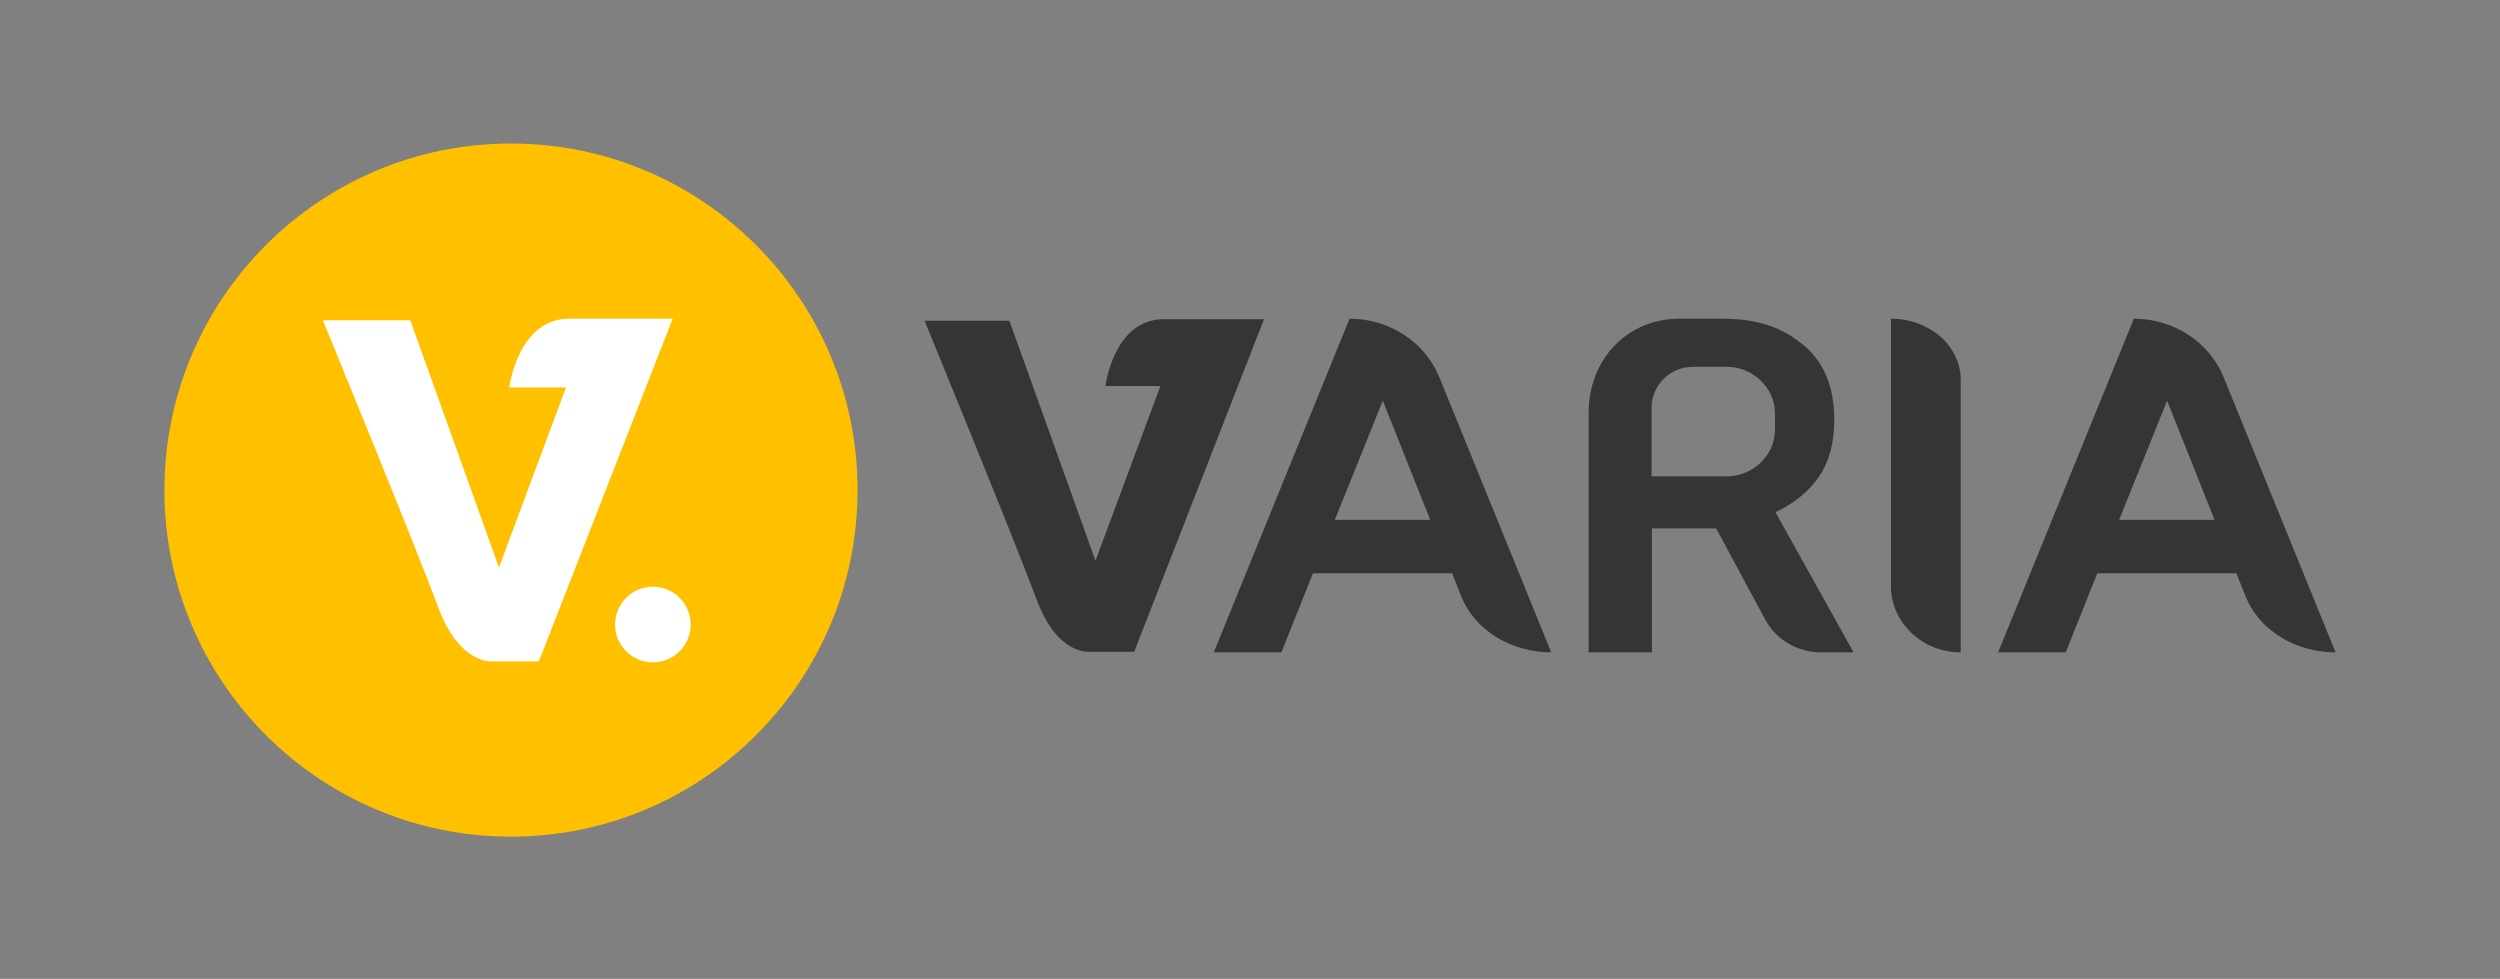 <?xml version="1.0" encoding="utf-8"?>
<!-- Generator: Adobe Illustrator 23.0.2, SVG Export Plug-In . SVG Version: 6.00 Build 0)  -->
<svg version="1.1" id="Layer_1" xmlns="http://www.w3.org/2000/svg" xmlns:xlink="http://www.w3.org/1999/xlink" x="0px" y="0px"
	 viewBox="0 0 4844.22 1896.76" style="enable-background:new 0 0 4844.22 1896.76;" xml:space="preserve">
<rect x="0" y="0" width="4844.22" height="1896.76" fill="#808080" stroke="none"/>
<style type="text/css">
	.st0{fill:#FFC000;}
	.st1{fill:#FFFFFF;}
	.st2{fill:#353535;}
</style>
<g>
	<circle class="st0" cx="990.13" cy="949.63" r="671.53"/>
	<path class="st1" d="M1303.42,617.52l-259.29,664.08H955.5c0,0-64.68,8.37-106.59-105.39C807,1062.44,625.55,620.53,625.55,620.53
		h169.47l171.85,479.24l129.74-348.93H986.85c0,0,16.36-133.33,116.18-133.33C1202.8,617.52,1303.42,617.52,1303.42,617.52z"/>
	<path class="st1" d="M1338.37,1210.13c0,40.47-32.81,73.28-73.27,73.28c-40.47,0-73.25-32.81-73.25-73.28
		c0-40.44,32.78-73.24,73.25-73.24C1305.56,1136.89,1338.37,1169.69,1338.37,1210.13z"/>
</g>
<g>
	<path class="st2" d="M2813.58,1110.75h-269.37l-61.27,153.33h-130.99l263.03-646.55l0,0c77.04,0,146.17,45.1,174,113.52
		l216.85,533.03h0c-78.45,0-148.32-43.37-174.19-108.12L2813.58,1110.75z M2771.33,1007.3l-91.9-230.91l-92.96,230.91H2771.33z"/>
	<path class="st2" d="M3664.05,617.52L3664.05,617.52c74.68,0,135.21,52.93,135.21,118.23v528.32l0,0
		c-74.68,0-135.21-57.66-135.21-128.79V617.52z"/>
	<path class="st2" d="M4333.36,1110.75h-269.37l-61.27,153.33h-130.99l263.03-646.55h0c77.04,0,146.17,45.1,174,113.52
		l216.85,533.03h0c-78.45,0-148.32-43.37-174.19-108.12L4333.36,1110.75z M4291.1,1007.3l-91.9-230.91l-92.96,230.91H4291.1z"/>
	<path class="st2" d="M2449.25,618.53l-251.6,644.4h-86.01c0,0-62.76,8.12-103.43-102.27c-40.67-110.4-216.74-539.21-216.74-539.21
		h164.45l166.75,465.04l125.89-338.58h-106.51c0,0,15.88-129.37,112.73-129.37C2351.62,618.53,2449.25,618.53,2449.25,618.53z"/>
</g>
<path class="st2" d="M3440.29,992.52c36.39-17.23,64.48-40.18,84.27-68.81c19.78-28.63,29.69-65.42,29.69-110.38
	c0-64.65-20.59-113.45-61.77-146.4c-41.18-32.93-85.53-49.42-157.02-49.42h-80.75c-104.05,0-176.4,81.36-176.4,181.72v464.83h122.58
	v-240.15h119.71h4.79l95.22,176.88c20.93,38.87,62.56,63.27,107.97,63.27h63.03L3440.29,992.52z M3439.31,832.98
	c0,49.71-43.29,90-93,90h-146.15v-132.2c0-44.18,35.82-80,80-80h66.15c49.71,0,93,40.29,93,90V832.98z"/>
</svg>
